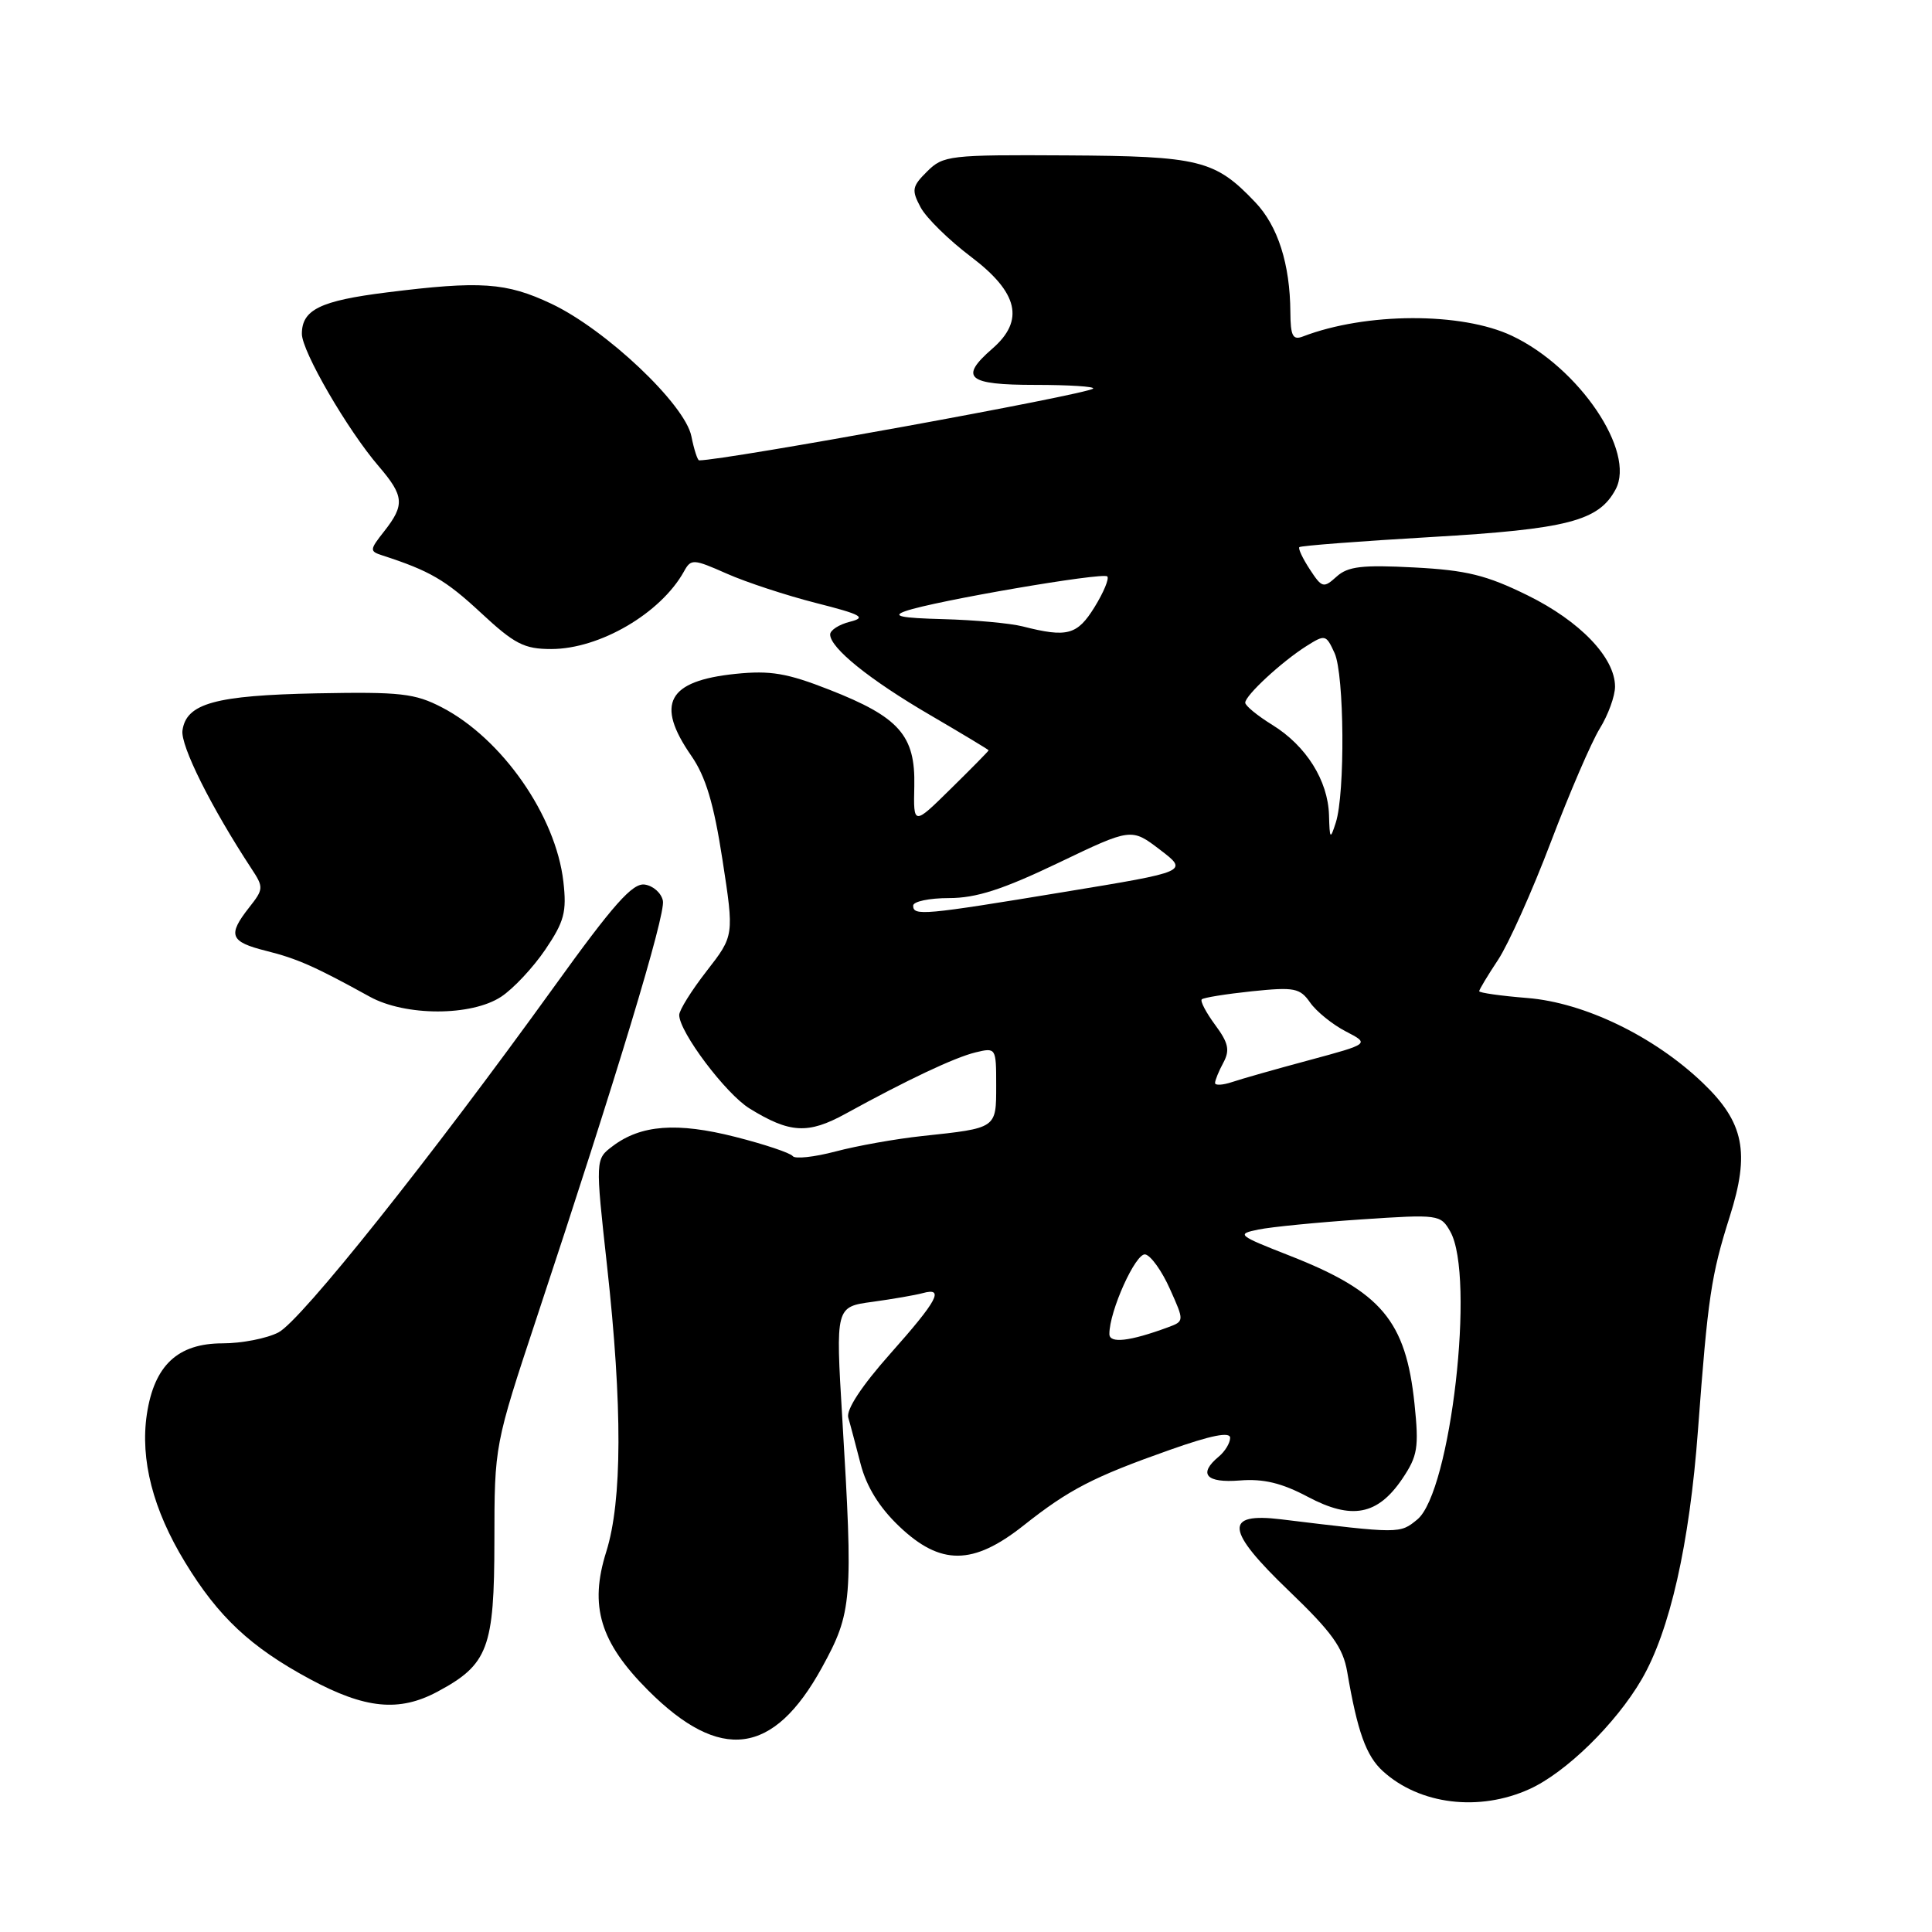 <?xml version="1.0" encoding="UTF-8" standalone="no"?>
<!DOCTYPE svg PUBLIC "-//W3C//DTD SVG 1.1//EN" "http://www.w3.org/Graphics/SVG/1.1/DTD/svg11.dtd" >
<svg xmlns="http://www.w3.org/2000/svg" xmlns:xlink="http://www.w3.org/1999/xlink" version="1.1" viewBox="0 0 256 256">
 <g >
 <path fill="currentColor"
d=" M 202.67 237.06 C 207.48 234.88 214.09 228.42 217.51 222.56 C 221.26 216.13 223.87 204.64 224.99 189.50 C 226.30 171.87 226.74 168.96 229.20 161.20 C 231.90 152.72 231.10 148.72 225.64 143.50 C 219.19 137.32 209.94 132.85 202.38 132.24 C 198.87 131.96 196.00 131.55 196.00 131.34 C 196.00 131.13 197.13 129.25 198.51 127.17 C 199.88 125.09 203.03 118.08 205.49 111.59 C 207.95 105.11 210.87 98.33 211.98 96.53 C 213.09 94.74 214.00 92.23 214.00 90.98 C 214.00 87.14 209.37 82.31 202.40 78.88 C 196.97 76.21 194.32 75.55 187.37 75.19 C 180.49 74.83 178.60 75.05 177.11 76.40 C 175.38 77.96 175.17 77.91 173.56 75.45 C 172.61 74.00 171.99 72.68 172.17 72.50 C 172.35 72.31 180.22 71.71 189.64 71.16 C 207.70 70.11 211.84 69.04 214.08 64.84 C 216.76 59.84 209.26 48.72 200.35 44.50 C 193.69 41.34 180.99 41.38 172.63 44.59 C 171.30 45.10 171.00 44.51 170.98 41.36 C 170.94 35.00 169.33 29.95 166.33 26.80 C 161.00 21.19 158.98 20.69 141.28 20.59 C 125.82 20.50 124.97 20.60 122.85 22.72 C 120.84 24.71 120.76 25.18 121.99 27.48 C 122.74 28.88 125.75 31.83 128.68 34.04 C 134.93 38.77 135.79 42.46 131.50 46.19 C 127.05 50.06 128.16 51.00 137.17 51.00 C 141.66 51.00 145.11 51.22 144.84 51.49 C 144.08 52.26 96.07 61.00 92.64 61.00 C 92.43 61.00 91.96 59.56 91.61 57.80 C 90.76 53.57 80.29 43.67 73.06 40.25 C 67.07 37.42 63.68 37.19 51.23 38.75 C 42.43 39.85 40.00 41.04 40.00 44.24 C 40.00 46.55 46.05 56.98 50.18 61.78 C 53.55 65.71 53.65 66.90 50.93 70.37 C 48.96 72.87 48.94 73.04 50.68 73.60 C 56.94 75.63 59.04 76.85 63.69 81.17 C 68.17 85.34 69.45 86.00 73.04 86.00 C 79.46 86.00 87.56 81.26 90.63 75.72 C 91.56 74.03 91.85 74.04 96.30 76.01 C 98.87 77.15 104.20 78.90 108.13 79.90 C 114.16 81.43 114.86 81.82 112.64 82.38 C 111.19 82.74 110.00 83.50 110.00 84.07 C 110.00 85.86 115.24 90.08 123.25 94.75 C 127.51 97.24 131.00 99.34 131.00 99.42 C 131.00 99.51 128.76 101.79 126.01 104.49 C 121.03 109.40 121.03 109.40 121.15 104.15 C 121.30 97.45 119.16 95.02 109.89 91.39 C 104.29 89.19 102.08 88.82 97.47 89.29 C 88.45 90.22 86.82 93.24 91.59 100.13 C 93.51 102.90 94.58 106.45 95.73 113.92 C 97.28 123.98 97.28 123.98 93.64 128.66 C 91.64 131.23 90.00 133.85 90.00 134.49 C 90.00 136.74 96.17 144.94 99.32 146.88 C 104.65 150.17 107.07 150.30 112.00 147.60 C 120.22 143.08 126.47 140.13 129.25 139.45 C 131.98 138.79 132.00 138.83 132.00 143.82 C 132.00 149.55 132.12 149.47 122.20 150.53 C 118.73 150.90 113.57 151.82 110.74 152.57 C 107.90 153.32 105.33 153.60 105.04 153.19 C 104.74 152.78 101.32 151.63 97.42 150.64 C 89.71 148.68 84.92 149.04 81.18 151.87 C 78.88 153.60 78.88 153.60 80.44 167.76 C 82.49 186.36 82.45 198.88 80.33 205.62 C 78.06 212.82 79.51 217.61 85.89 223.99 C 95.46 233.56 102.50 232.63 108.91 220.96 C 112.93 213.64 113.06 212.05 111.60 187.83 C 110.72 173.16 110.72 173.16 115.61 172.50 C 118.30 172.13 121.29 171.61 122.25 171.35 C 125.19 170.54 124.26 172.29 117.96 179.38 C 114.16 183.66 112.10 186.80 112.40 187.84 C 112.67 188.75 113.40 191.53 114.04 194.00 C 114.82 197.00 116.52 199.75 119.15 202.25 C 124.62 207.46 128.93 207.44 135.62 202.14 C 141.66 197.36 144.84 195.71 155.00 192.12 C 160.48 190.18 163.00 189.68 163.00 190.52 C 163.00 191.20 162.32 192.32 161.50 193.00 C 158.72 195.31 159.80 196.53 164.29 196.17 C 167.42 195.92 169.85 196.51 173.28 198.33 C 179.11 201.43 182.54 200.78 185.81 195.95 C 187.85 192.92 188.03 191.82 187.43 186.02 C 186.28 175.00 183.04 171.15 170.88 166.38 C 163.99 163.68 163.80 163.52 166.75 162.92 C 168.46 162.57 174.58 161.97 180.36 161.58 C 190.64 160.89 190.89 160.93 192.17 163.19 C 195.51 169.09 192.23 197.69 187.80 201.34 C 185.48 203.24 185.54 203.24 169.77 201.32 C 162.13 200.39 162.39 202.74 170.79 210.80 C 176.47 216.25 177.96 218.31 178.51 221.52 C 179.87 229.47 181.02 232.67 183.24 234.69 C 188.12 239.13 196.00 240.09 202.67 237.06 Z  M 57.98 224.15 C 64.68 220.56 65.50 218.38 65.51 204.17 C 65.52 191.50 65.52 191.50 71.15 174.50 C 81.72 142.63 88.19 121.24 87.84 119.37 C 87.64 118.34 86.56 117.37 85.43 117.21 C 83.82 116.97 81.28 119.83 73.45 130.71 C 56.99 153.54 39.88 175.01 36.90 176.55 C 35.36 177.35 32.03 178.00 29.50 178.00 C 23.55 178.00 20.44 180.91 19.46 187.39 C 18.56 193.41 20.27 200.03 24.51 206.99 C 28.92 214.24 33.20 218.25 41.05 222.48 C 48.39 226.44 52.89 226.88 57.98 224.15 Z  M 66.41 132.07 C 68.02 131.01 70.65 128.20 72.26 125.82 C 74.77 122.11 75.11 120.84 74.65 116.82 C 73.65 108.09 66.53 97.88 58.57 93.74 C 54.97 91.87 53.06 91.66 42.01 91.87 C 28.52 92.14 24.69 93.20 24.18 96.78 C 23.89 98.78 27.97 106.95 33.32 115.10 C 34.95 117.57 34.94 117.81 33.01 120.25 C 30.13 123.92 30.47 124.79 35.25 125.99 C 39.38 127.02 41.75 128.07 49.00 132.07 C 53.72 134.67 62.47 134.67 66.41 132.07 Z  M 147.00 176.77 C 146.98 173.74 150.50 165.95 151.76 166.22 C 152.50 166.37 153.97 168.43 155.02 170.79 C 156.94 175.07 156.94 175.07 154.72 175.89 C 149.69 177.74 147.00 178.05 147.00 176.77 Z  M 161.00 143.50 C 161.00 143.15 161.49 141.94 162.10 140.81 C 162.99 139.15 162.78 138.19 161.01 135.80 C 159.81 134.17 159.01 132.65 159.24 132.42 C 159.47 132.19 162.46 131.71 165.88 131.35 C 171.52 130.77 172.25 130.91 173.61 132.86 C 174.44 134.04 176.56 135.75 178.31 136.66 C 181.50 138.31 181.50 138.31 173.50 140.47 C 169.10 141.65 164.49 142.96 163.25 143.38 C 162.01 143.79 161.00 143.85 161.00 143.50 Z  M 121.00 120.00 C 121.00 119.45 123.14 119.00 125.75 119.00 C 129.35 119.00 132.85 117.87 140.21 114.35 C 149.91 109.70 149.91 109.70 153.70 112.59 C 157.49 115.48 157.49 115.48 141.00 118.19 C 122.33 121.27 121.00 121.39 121.00 120.00 Z  M 176.10 108.00 C 175.96 103.42 173.08 98.83 168.60 96.06 C 166.62 94.84 165.00 93.51 165.00 93.11 C 165.00 92.15 169.81 87.70 173.09 85.62 C 175.59 84.04 175.71 84.07 176.84 86.54 C 178.13 89.38 178.25 105.11 177.00 109.00 C 176.26 111.30 176.19 111.22 176.10 108.00 Z  M 135.50 83.00 C 133.85 82.58 129.12 82.15 125.00 82.04 C 119.31 81.89 118.10 81.63 120.00 80.97 C 123.82 79.63 146.14 75.80 146.72 76.38 C 147.00 76.66 146.24 78.49 145.03 80.45 C 142.74 84.15 141.42 84.51 135.50 83.00 Z "/>
</g>
</svg>